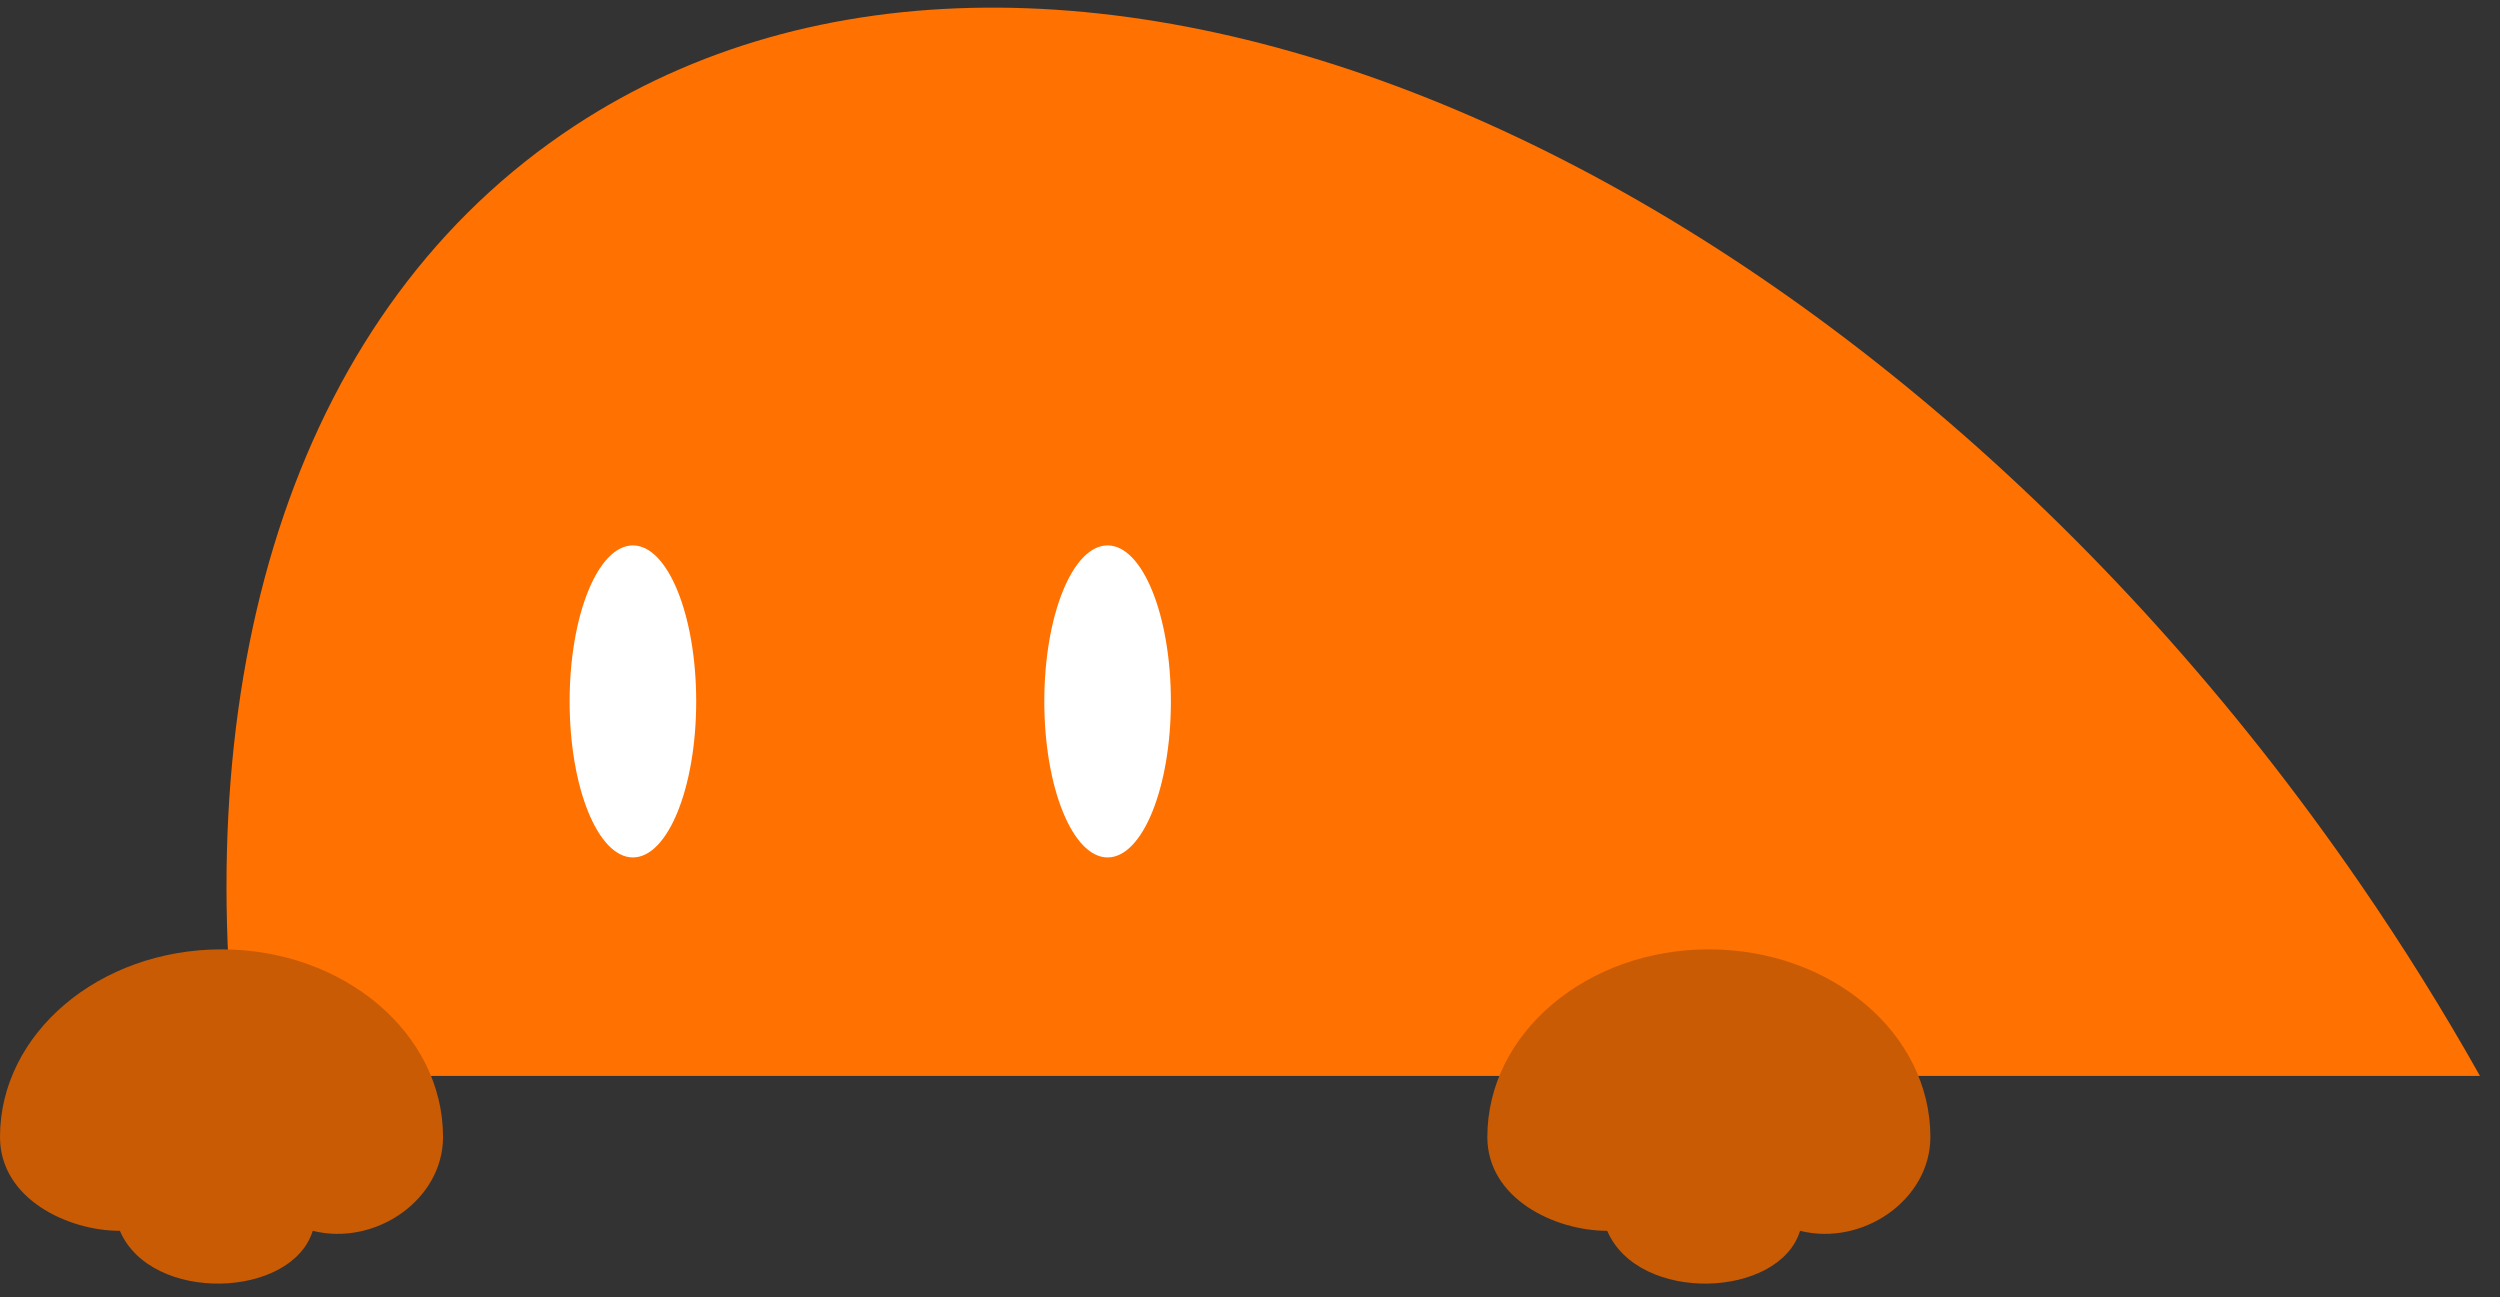 <?xml version="1.0" encoding="UTF-8"?>
<svg width="79px" height="41px" viewBox="0 0 79 41" version="1.1" xmlns="http://www.w3.org/2000/svg" xmlns:xlink="http://www.w3.org/1999/xlink">
    <rect x="0" y="0" width="79" height="41" fill="#333333" stroke="none"/>
    <!-- Generator: Sketch 48.2 (47327) - http://www.bohemiancoding.com/sketch -->
    <title>Habub</title>
    <desc>Created with Sketch.</desc>
    <defs></defs>
    <g id="Page-1" stroke="none" stroke-width="1" fill="none" fill-rule="evenodd">
        <g id="Habub">
            <g id="Group-16">
                <path d="M78.367,34 L7.539,34 C5.924,21.022 9.429,9.717 18.146,3.985 C33.335,-6.009 58.59,4.695 74.557,27.891 C75.943,29.904 77.213,31.945 78.367,34 Z" id="Combined-Shape" fill="#FF7100"></path>
                <ellipse id="Oval-5-Copy-8" fill="#FFFFFF" transform="translate(35, 22.165) scale(-1, 1) translate(-35, -22.165) " cx="35" cy="22.165" rx="2" ry="4.93"></ellipse>
                <ellipse id="Oval-5-Copy-9" fill="#FFFFFF" transform="translate(20, 22.165) scale(-1, 1) translate(-20, -22.165) " cx="20" cy="22.165" rx="2" ry="4.93"></ellipse>
                <path d="M57.212,38.894 C58.859,38.894 61,37.881 61,35.929 C61,32.655 57.866,30 54,30 C50.134,30 47,32.655 47,35.929 C47,37.917 49.141,39.388 51.118,38.894 C51.776,41.035 56.224,41.2 57.212,38.894 Z" id="Oval-6-Copy-35" fill="#C85B04" transform="translate(54, 35.281) scale(-1, 1) translate(-54, -35.281) "></path>
                <path d="M10.212,38.894 C11.859,38.894 14,37.881 14,35.929 C14,32.655 10.866,30 7,30 C3.134,30 0,32.655 0,35.929 C0,37.917 2.141,39.388 4.118,38.894 C4.776,41.035 9.224,41.2 10.212,38.894 Z" id="Oval-6-Copy-36" fill="#C85B04" transform="translate(7, 35.281) scale(-1, 1) translate(-7, -35.281) "></path>
            </g>
        </g>
    </g>
</svg>